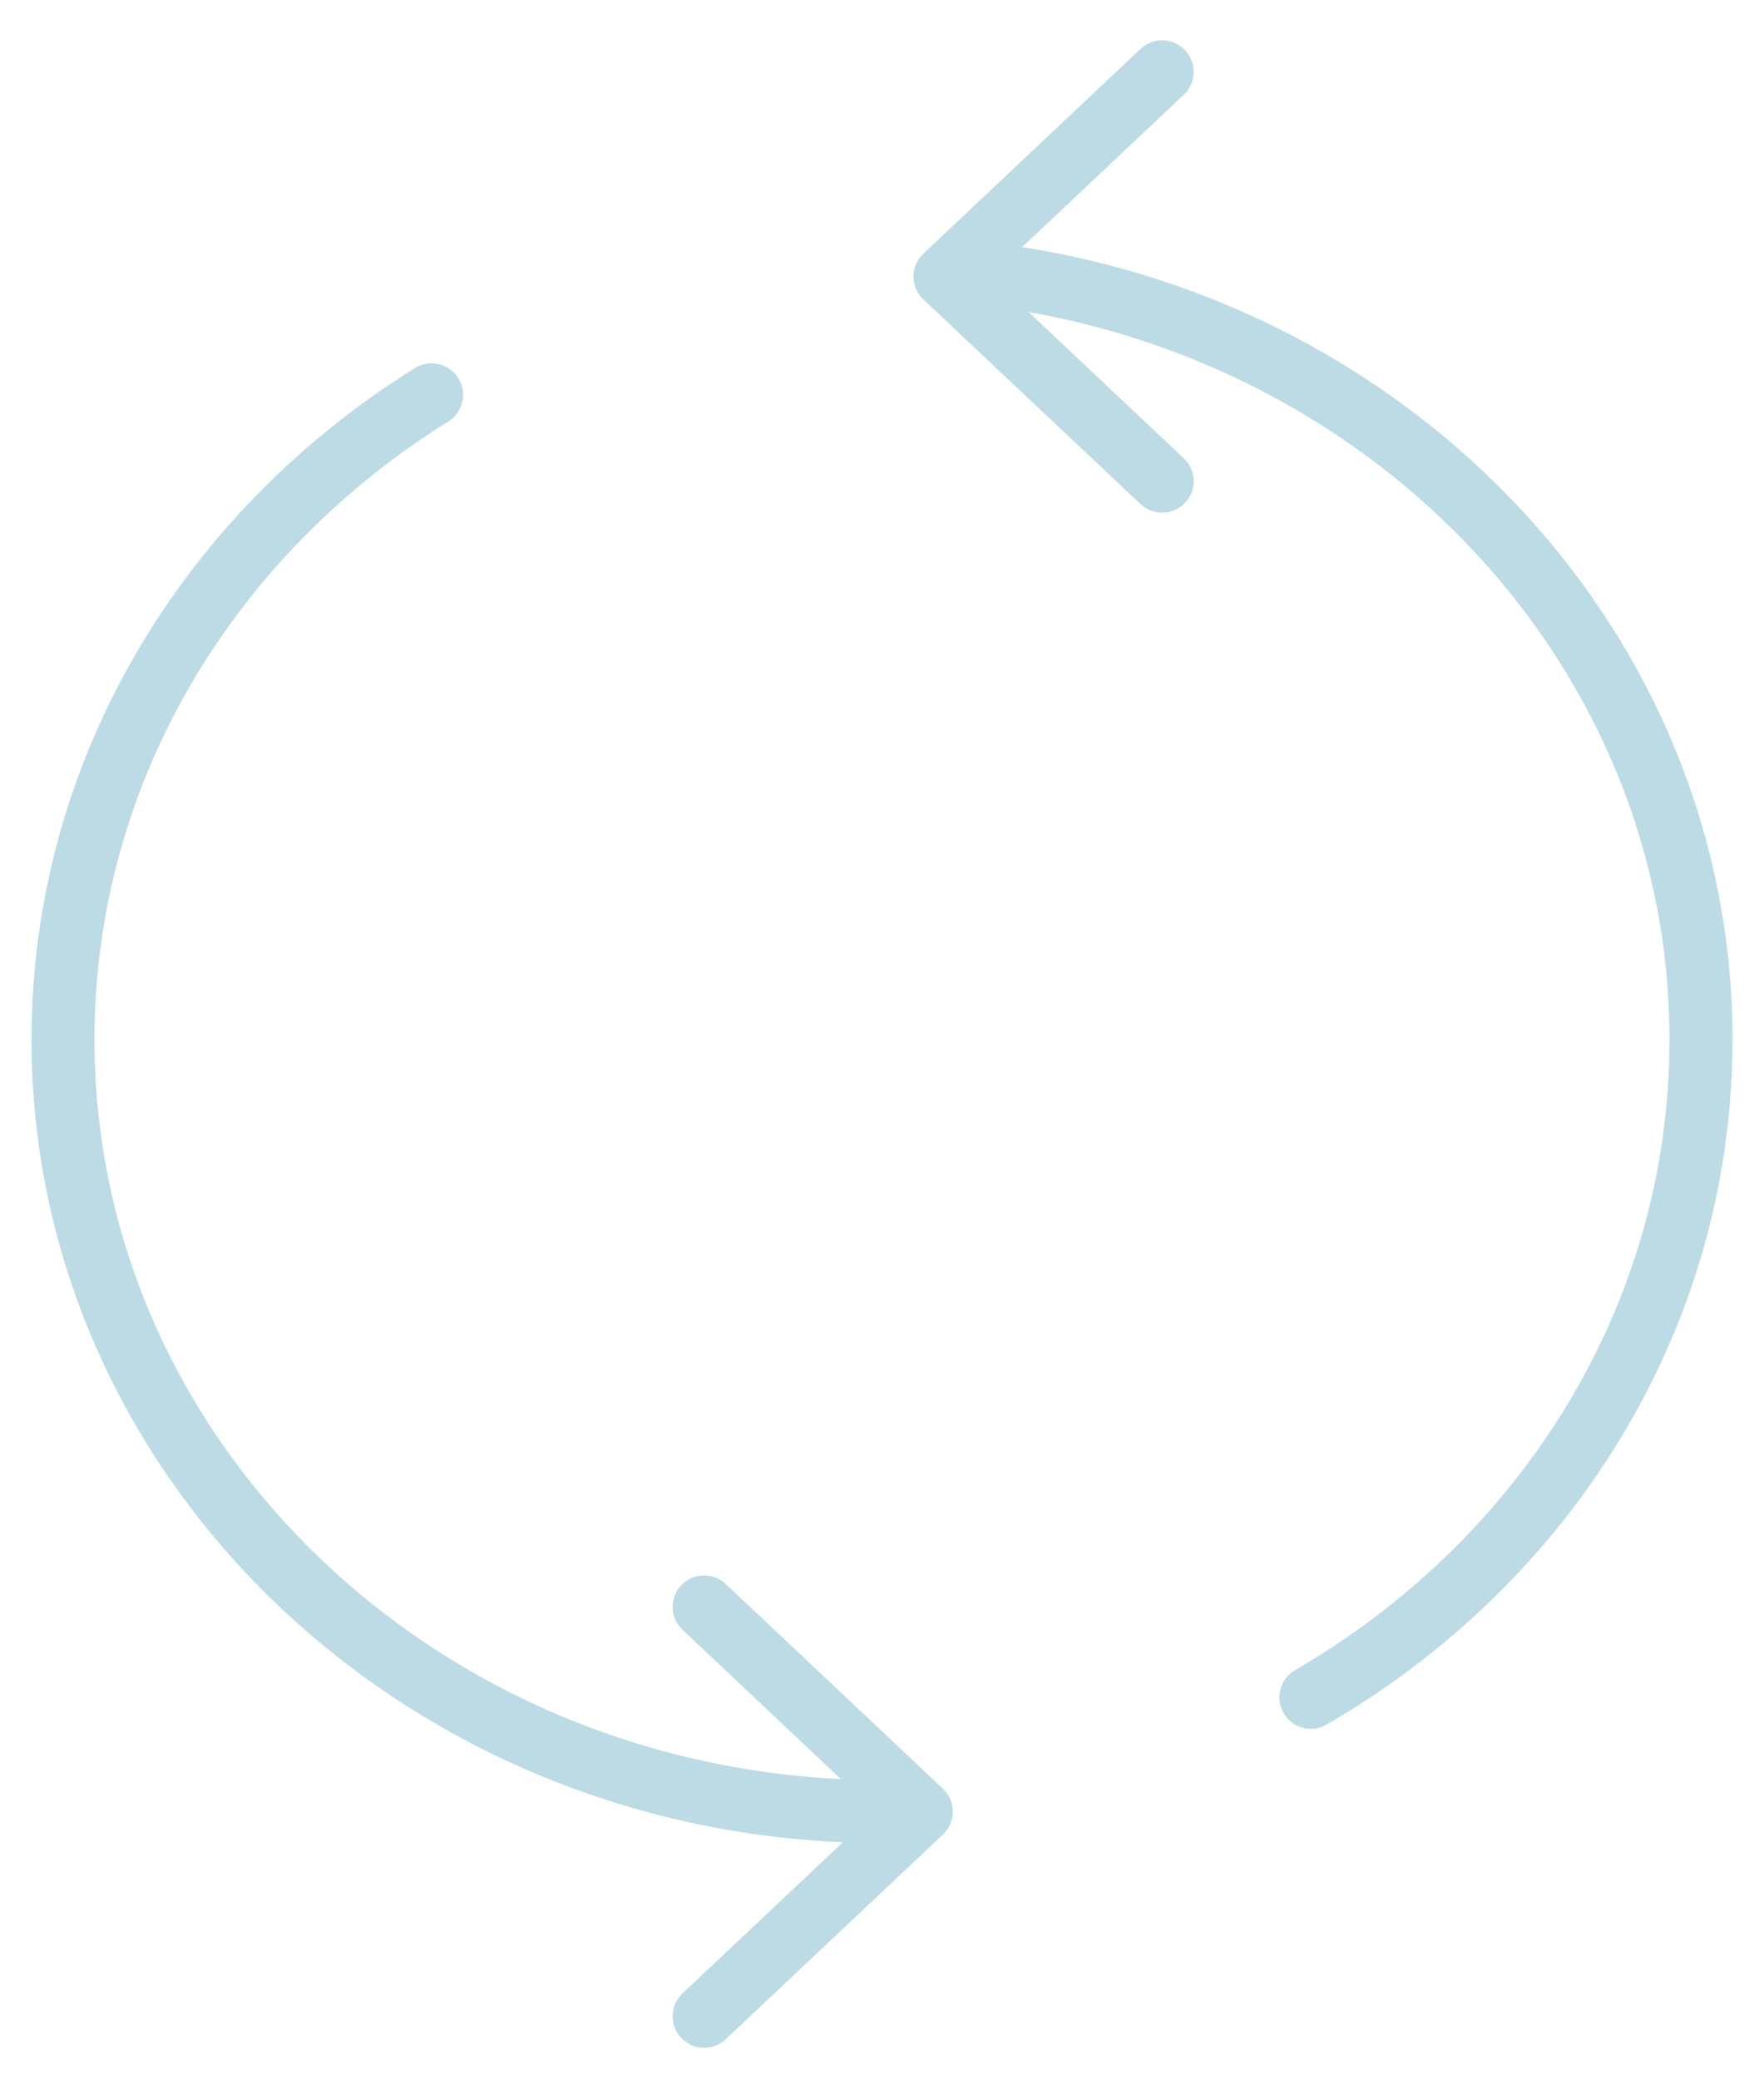 <svg width="28" height="33" viewBox="0 0 28 33" fill="none" xmlns="http://www.w3.org/2000/svg">
<path d="M14 28.751C6.82 28.751 1 23.266 1 16.5C1 12.223 3.326 8.458 6.851 6.266M15.97 4.389C22.215 5.283 27 10.365 27 16.5C27 20.913 24.523 24.782 20.808 26.938M18.447 7.637L15 4.389L18.447 1.14M11.177 25.503L14.624 28.752L11.177 32" stroke="#4397B2" stroke-opacity="0.35" stroke-linecap="round" stroke-linejoin="round"/>
</svg>
